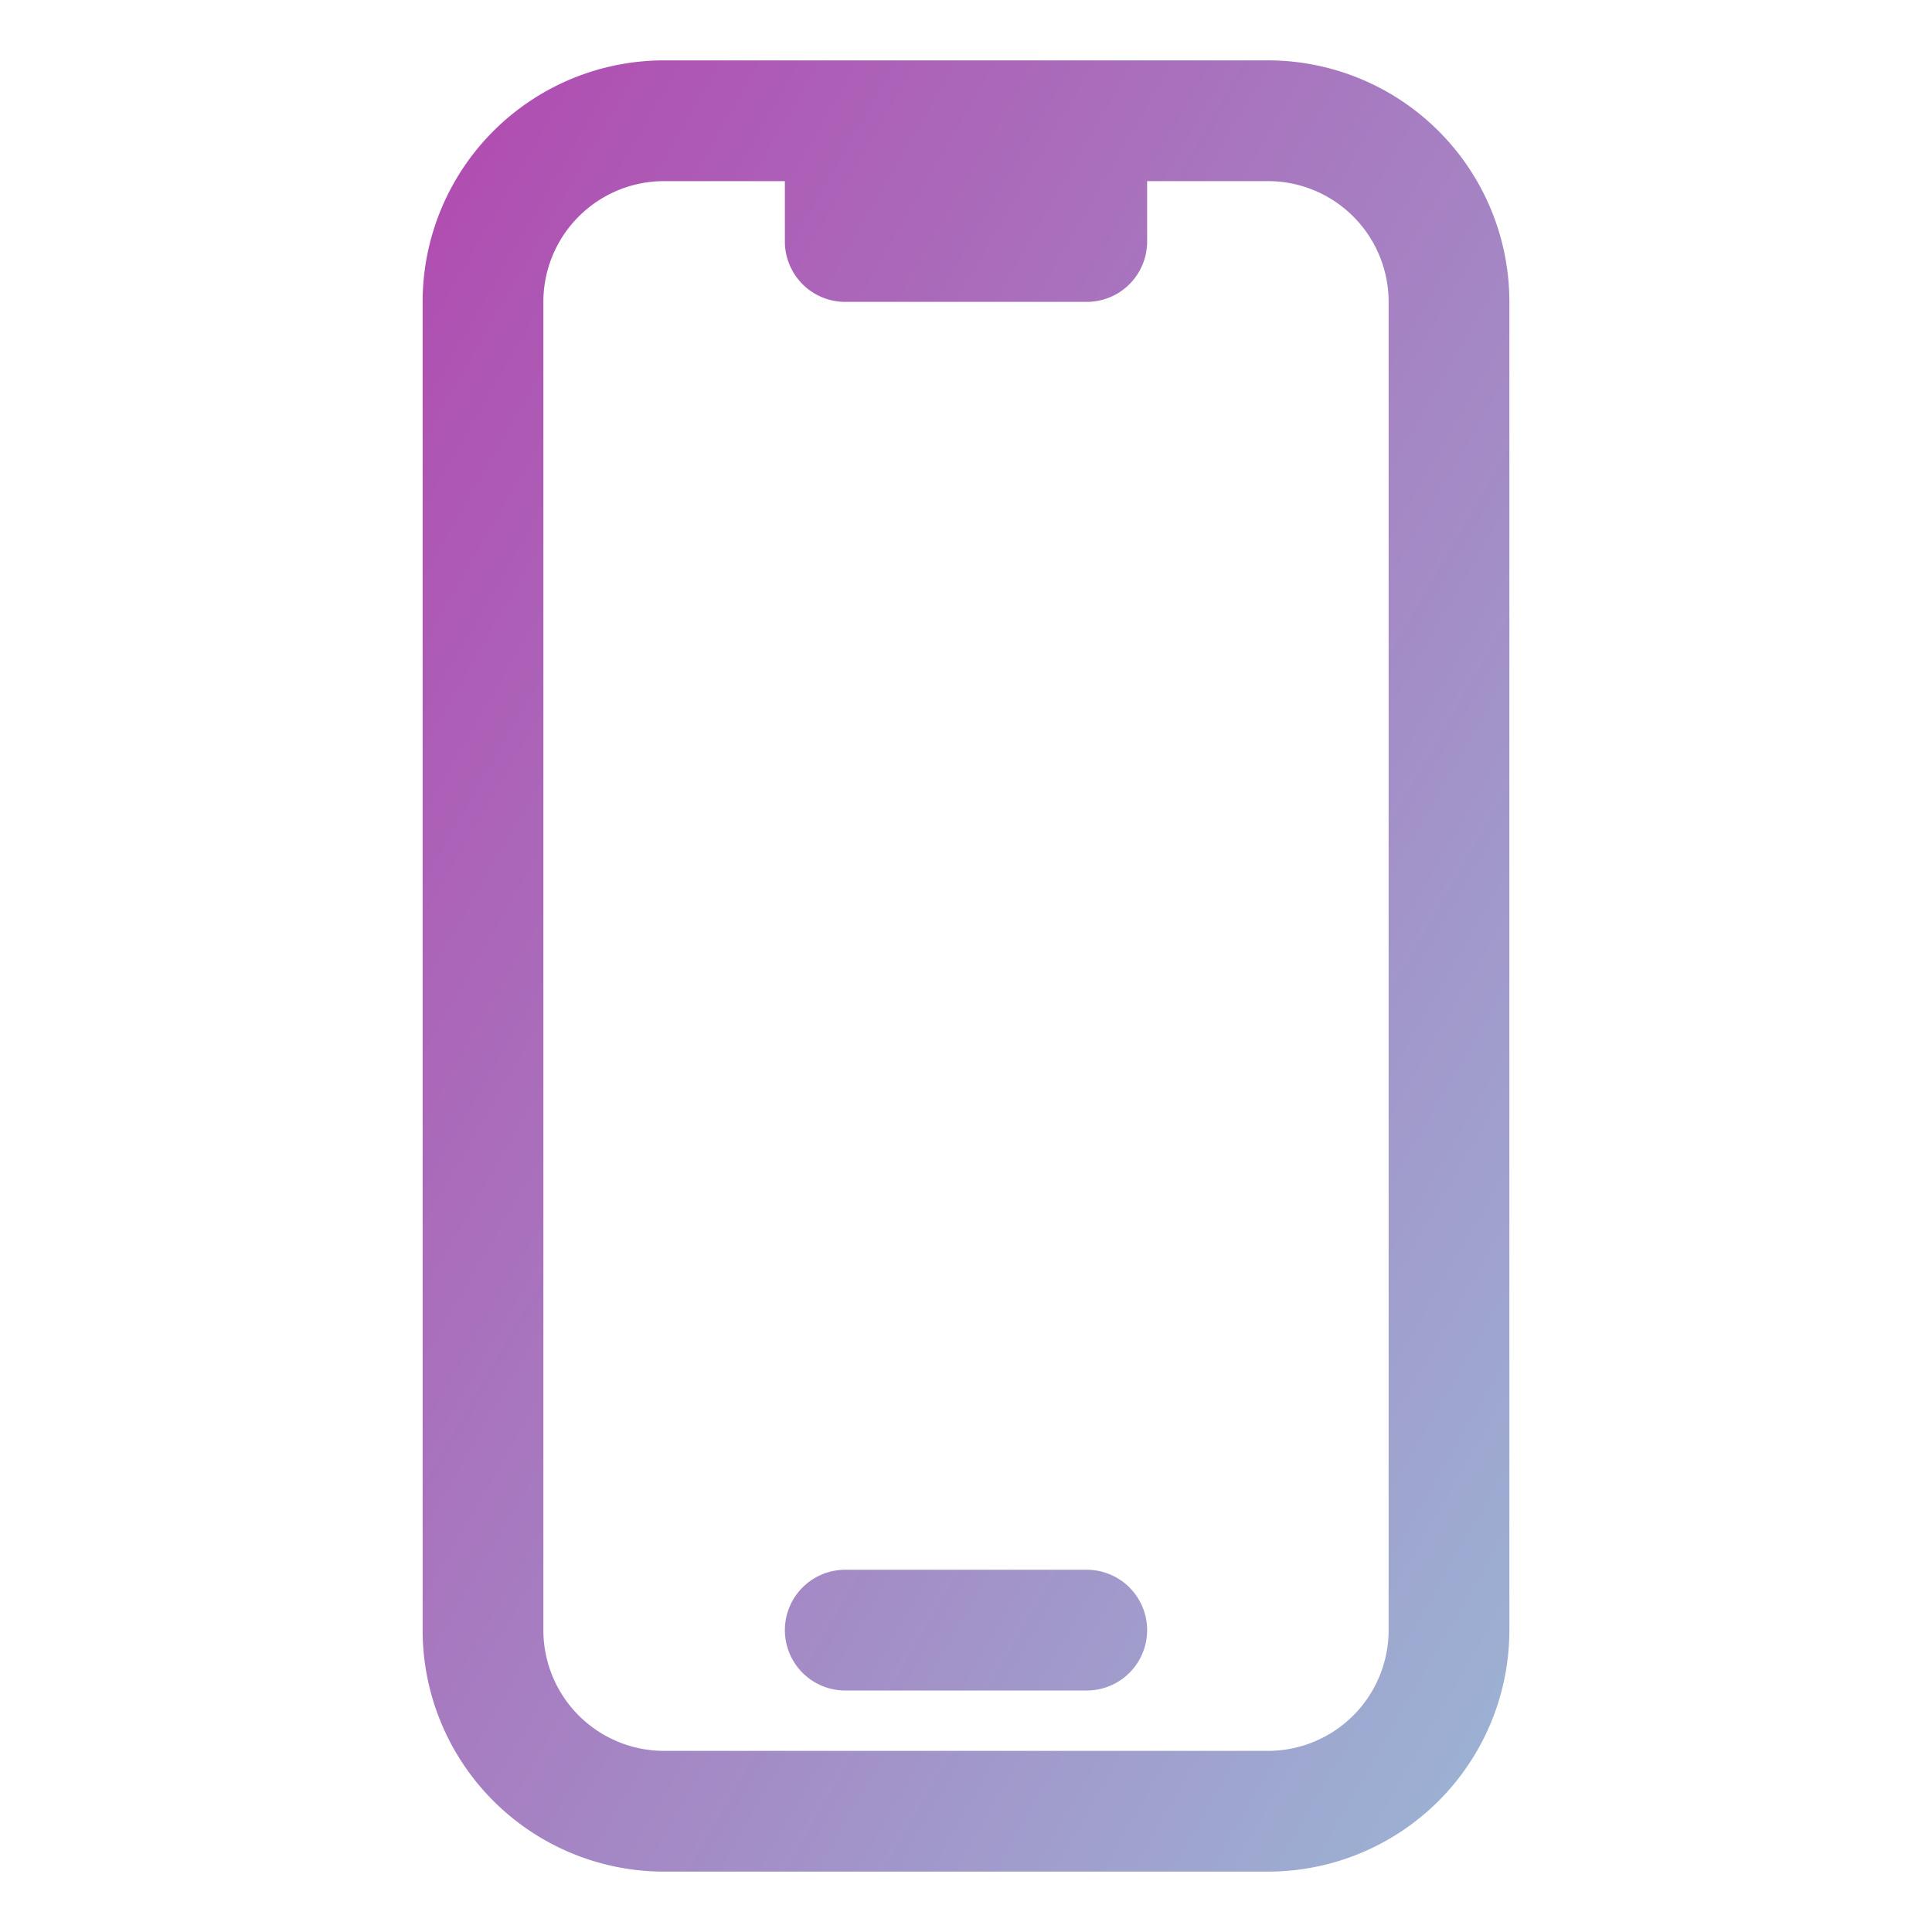 <svg data-slot="icon" fill="none" stroke-width="1.5" stroke="url(#icon-gradient)" viewBox="0 0 24 24" xmlns="http://www.w3.org/2000/svg" aria-hidden="true">
  <defs>
    <linearGradient id="icon-gradient" x1="0%" y1="0%" x2="100%" y2="100%">
      <stop offset="0%" stop-color="#b04eb1" /> <!-- Start color -->
      <stop offset="100%" stop-color="#9cb1d3" /> <!-- End color -->
    </linearGradient>
  </defs>
  <path stroke-linecap="round" stroke-linejoin="round" d="M10.5 1.5H8.25A2.25 2.25 0 0 0 6 3.75v16.5a2.25 2.25 0 0 0 2.25 2.25h7.5A2.25 2.25 0 0 0 18 20.25V3.75a2.25 2.25 0 0 0-2.25-2.25H13.5m-3 0V3h3V1.5m-3 0h3m-3 18.75h3"></path>
</svg>